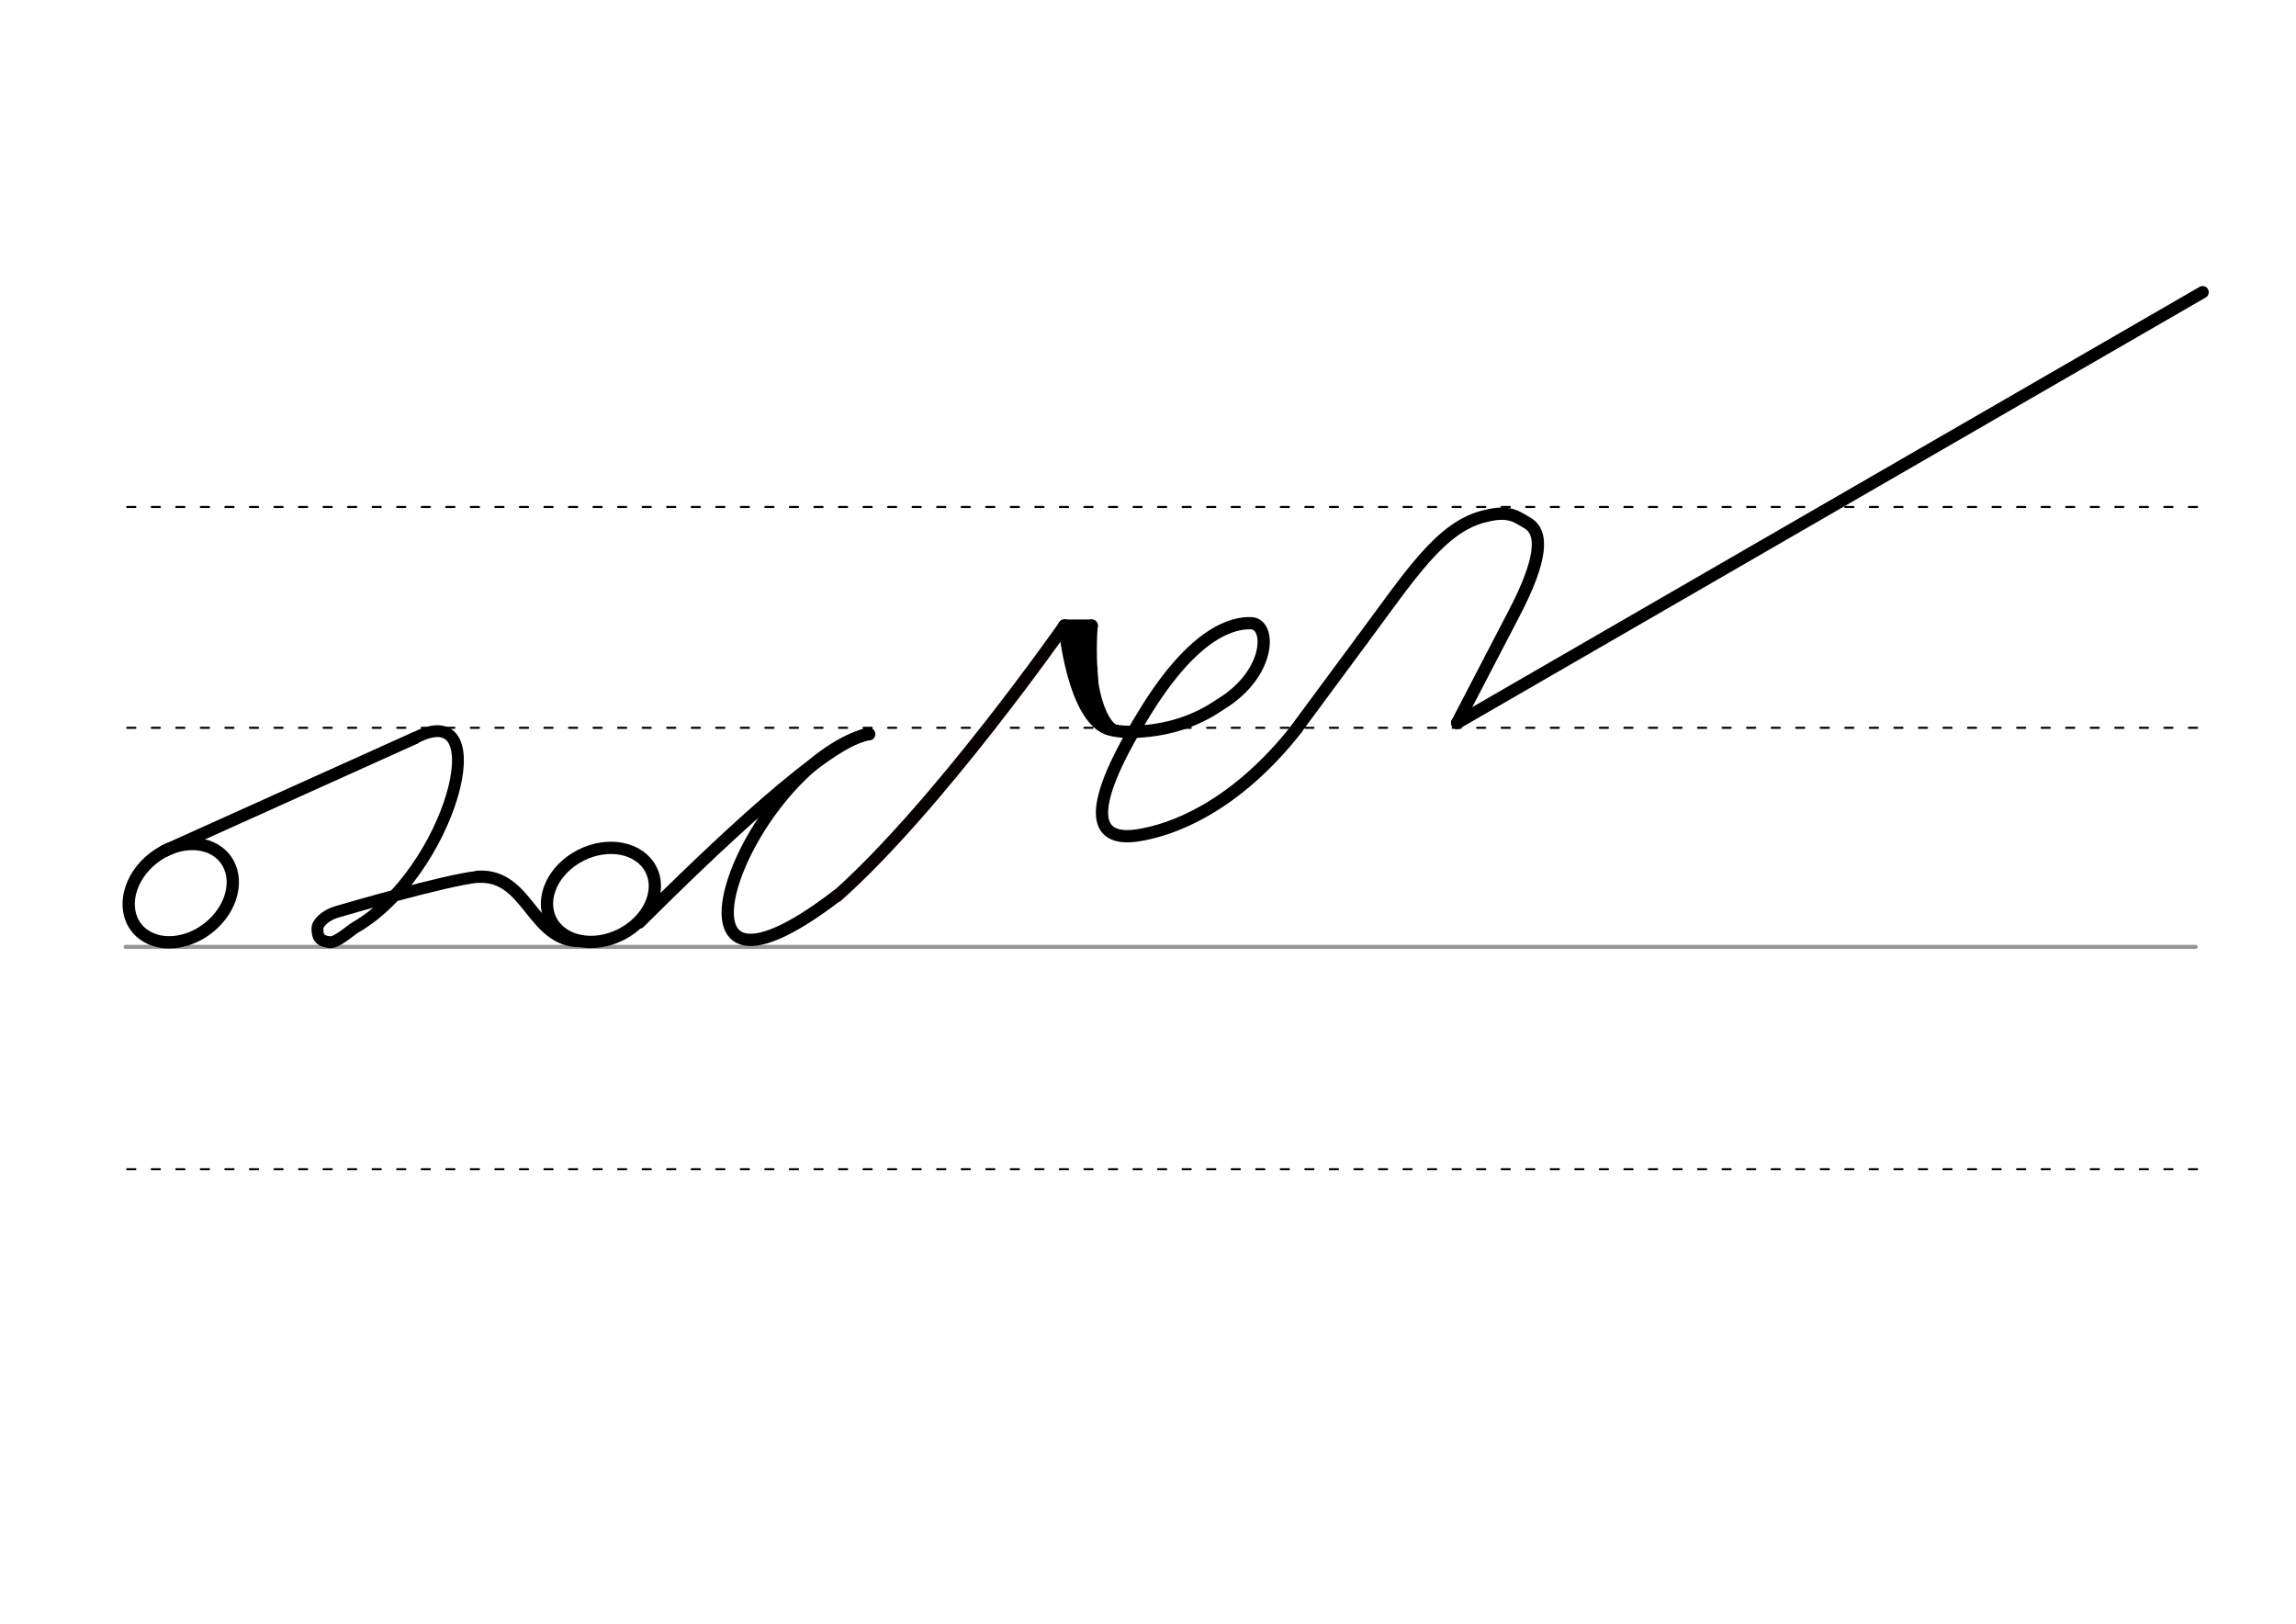 <svg height="210mm" viewBox="0 0 1052.4 744.1" width="297mm" xmlns="http://www.w3.org/2000/svg">
 <g fill="none" stroke-linecap="round">
  <g transform="translate(0 -308.268)">
   <path d="m57.6 742.2h948.8" stroke="#969696" stroke-width="1.875"/>
   <g stroke="#000" stroke-dasharray="3.75 7.5" stroke-miterlimit="2" stroke-width=".938">
    <path d="m58.3 844.1h948.8"/>
    <path d="m58.3 641.8h948.8"/>
    <path d="m58.3 540.6h948.8"/>
   </g>
  </g>
  <path d="m398.2 336.2c-56.6 14.8-104.6 143.3-14.6 74.3" stroke="#000" stroke-linejoin="round" stroke-width="5.625"/>
  <path d="m487.9 286.7s-57.8 82.7-104.2 123.9" stroke="#060000" stroke-linejoin="round" stroke-width="5.625"/>
  <g stroke="#000">
   <g stroke-linejoin="round">
    <path d="m487.9 286.7s4 43.5 21.1 47.7c4.8 1.2 10.6 1.2 15.4.7 14.9-1.3 25.9-6.1 35-12.3 23.3-14.2 23.3-36.9 14.1-37.2-7.7-.3-25.9 3.2-49.4 42-29.1 47.5-20.5 58-2.5 55.2 15-2.3 44-12.3 72.8-48.9" stroke-width="5.625"/>
    <path d="m493.9 289.7 2.9 26.7" stroke-width="7.5"/>
    <path d="m500.4 286.7c-1.3 13.6.4 27.1 1.1 40.7" stroke-width="5.625"/>
   </g>
   <path d="m501.2 306.4c-.3 10.4 4.9 27.1 11.1 27.9" stroke-width="3.75"/>
   <path d="m487.9 286.7h12.5" stroke-width="5.625"/>
  </g>
  <g stroke-linejoin="round">
   <g stroke-width="5.625">
    <path d="m594.3 333.9 30.1-40.7" stroke="#000"/>
    <path d="m624.4 293.2c21.6-28.9 36.1-52.4 56.9-56.8 10.7-2.7 14.3.7 18.7 3.2 7.6 4.3 7 16.6-6 41.5l-26.1 50.2" stroke="#000"/>
    <path d="m667.9 331.3 156.8-90.6 184.9-106.8" stroke="#000001"/>
    <g stroke="#000">
     <path d="m293 422.8c32.2-32 86.7-84.7 105.4-86.3"/>
     <ellipse cx="60.79" cy="490.498" rx="25.729" ry="20.371" transform="matrix(.892 -.451 .451 .892 0 0)"/>
     <path d="m219.1 401.8c23.3-1.3 24.5 29.9 47.3 29.5"/>
     <path d="m190 338.3-114.5 51.6"/>
    </g>
   </g>
   <g stroke="#000">
    <path d="m219.1 401.8c-15 1.5-60.9 15-64.4 16-5.2 1.4-9.2 5.1-9.2 7.7 0 3.7.8 5.8 5.8 6.3 3 .3 9.9-5.8 11.3-6.6 43.4-24.8 66.3-107.4 27.4-86.9" stroke-width="5.419"/>
    <ellipse cx="-184.923" cy="374.379" rx="25.729" ry="20.371" stroke-width="5.625" transform="matrix(.791 -.612 .612 .791 0 0)"/>
   </g>
  </g>
 </g>
</svg>
